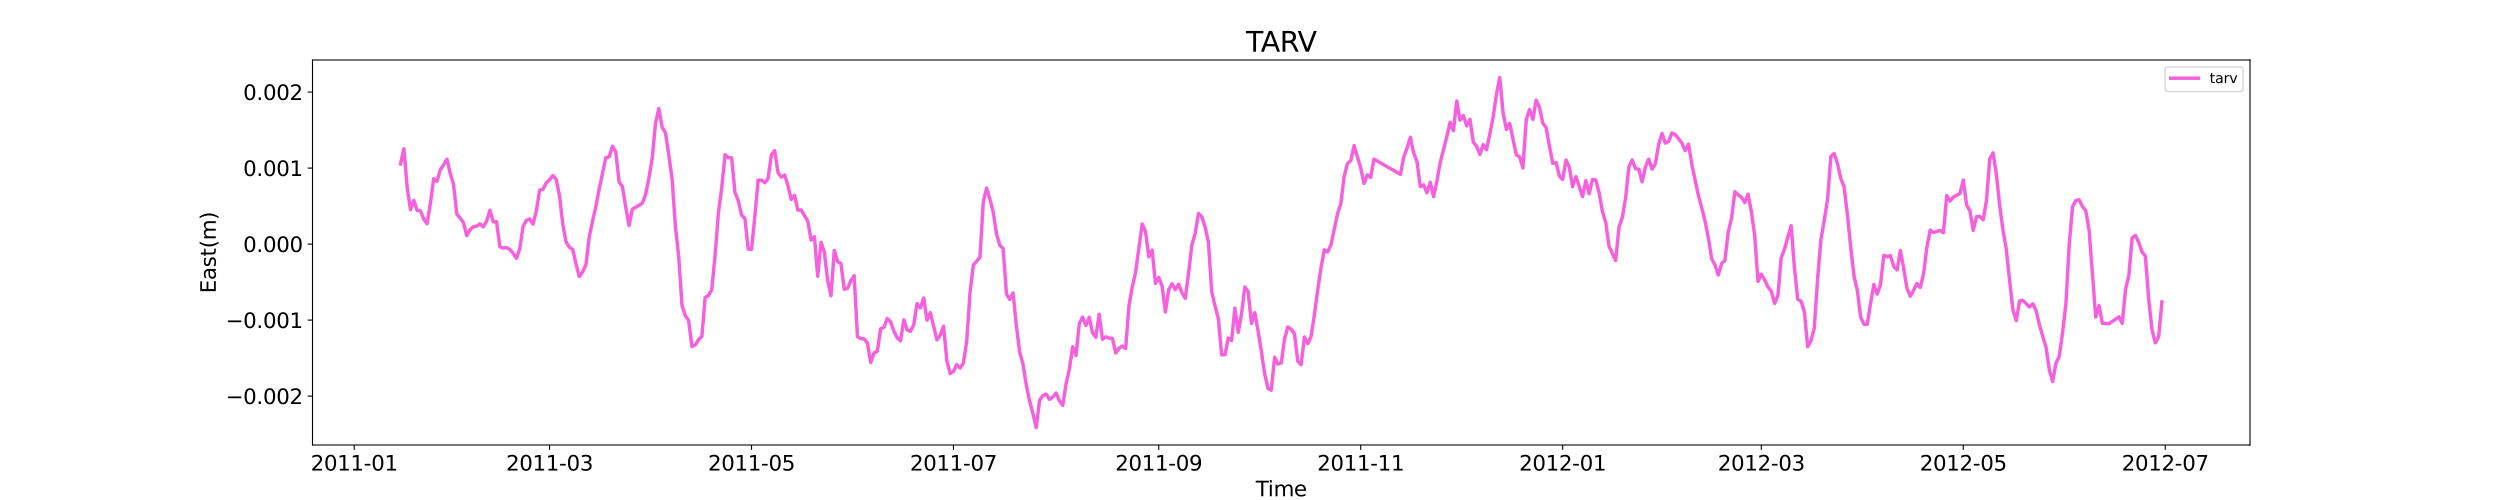<?xml version="1.0" encoding="utf-8" standalone="no"?>
<!DOCTYPE svg PUBLIC "-//W3C//DTD SVG 1.1//EN"
  "http://www.w3.org/Graphics/SVG/1.1/DTD/svg11.dtd">
<svg xmlns:xlink="http://www.w3.org/1999/xlink" width="1800pt" height="360pt" viewBox="0 0 1800 360" xmlns="http://www.w3.org/2000/svg" version="1.1">
 <defs>
  <style type="text/css">*{stroke-linejoin: round; stroke-linecap: butt}</style>
 </defs>
 <g id="figure_1">
  <g id="patch_1">
   <path d="M 0 360 
L 1800 360 
L 1800 0 
L 0 0 
z
" style="fill: #ffffff"/>
  </g>
  <g id="axes_1">
   <g id="patch_2">
    <path d="M 225 320.4 
L 1620 320.4 
L 1620 43.2 
L 225 43.2 
z
" style="fill: #ffffff"/>
   </g>
   <g id="matplotlib.axis_1">
    <g id="xtick_1">
     <g id="line2d_1">
      <defs>
       <path id="m561882f9cc" d="M 0 0 
L 0 3.5 
" style="stroke: #000000; stroke-width: 0.8"/>
      </defs>
      <g>
       <use xlink:href="#m561882f9cc" x="255.036" y="320.4" style="stroke: #000000; stroke-width: 0.8"/>
      </g>
     </g>
     <g id="text_1">
      <!-- 2011-01 -->
      <g transform="translate(223.699 338.798) scale(0.15 -0.15)">
       <defs>
        <path id="DejaVuSans-32" d="M 1228 531 
L 3431 531 
L 3431 0 
L 469 0 
L 469 531 
Q 828 903 1448 1529 
Q 2069 2156 2228 2338 
Q 2531 2678 2651 2914 
Q 2772 3150 2772 3378 
Q 2772 3750 2511 3984 
Q 2250 4219 1831 4219 
Q 1534 4219 1204 4116 
Q 875 4013 500 3803 
L 500 4441 
Q 881 4594 1212 4672 
Q 1544 4750 1819 4750 
Q 2544 4750 2975 4387 
Q 3406 4025 3406 3419 
Q 3406 3131 3298 2873 
Q 3191 2616 2906 2266 
Q 2828 2175 2409 1742 
Q 1991 1309 1228 531 
z
" transform="scale(0.016)"/>
        <path id="DejaVuSans-30" d="M 2034 4250 
Q 1547 4250 1301 3770 
Q 1056 3291 1056 2328 
Q 1056 1369 1301 889 
Q 1547 409 2034 409 
Q 2525 409 2770 889 
Q 3016 1369 3016 2328 
Q 3016 3291 2770 3770 
Q 2525 4250 2034 4250 
z
M 2034 4750 
Q 2819 4750 3233 4129 
Q 3647 3509 3647 2328 
Q 3647 1150 3233 529 
Q 2819 -91 2034 -91 
Q 1250 -91 836 529 
Q 422 1150 422 2328 
Q 422 3509 836 4129 
Q 1250 4750 2034 4750 
z
" transform="scale(0.016)"/>
        <path id="DejaVuSans-31" d="M 794 531 
L 1825 531 
L 1825 4091 
L 703 3866 
L 703 4441 
L 1819 4666 
L 2450 4666 
L 2450 531 
L 3481 531 
L 3481 0 
L 794 0 
L 794 531 
z
" transform="scale(0.016)"/>
        <path id="DejaVuSans-2d" d="M 313 2009 
L 1997 2009 
L 1997 1497 
L 313 1497 
L 313 2009 
z
" transform="scale(0.016)"/>
       </defs>
       <use xlink:href="#DejaVuSans-32"/>
       <use xlink:href="#DejaVuSans-30" x="63.623"/>
       <use xlink:href="#DejaVuSans-31" x="127.246"/>
       <use xlink:href="#DejaVuSans-31" x="190.869"/>
       <use xlink:href="#DejaVuSans-2d" x="254.492"/>
       <use xlink:href="#DejaVuSans-30" x="290.576"/>
       <use xlink:href="#DejaVuSans-31" x="354.199"/>
      </g>
     </g>
    </g>
    <g id="xtick_2">
     <g id="line2d_2">
      <g>
       <use xlink:href="#m561882f9cc" x="395.68" y="320.4" style="stroke: #000000; stroke-width: 0.8"/>
      </g>
     </g>
     <g id="text_2">
      <!-- 2011-03 -->
      <g transform="translate(364.343 338.798) scale(0.15 -0.15)">
       <defs>
        <path id="DejaVuSans-33" d="M 2597 2516 
Q 3050 2419 3304 2112 
Q 3559 1806 3559 1356 
Q 3559 666 3084 287 
Q 2609 -91 1734 -91 
Q 1441 -91 1130 -33 
Q 819 25 488 141 
L 488 750 
Q 750 597 1062 519 
Q 1375 441 1716 441 
Q 2309 441 2620 675 
Q 2931 909 2931 1356 
Q 2931 1769 2642 2001 
Q 2353 2234 1838 2234 
L 1294 2234 
L 1294 2753 
L 1863 2753 
Q 2328 2753 2575 2939 
Q 2822 3125 2822 3475 
Q 2822 3834 2567 4026 
Q 2313 4219 1838 4219 
Q 1578 4219 1281 4162 
Q 984 4106 628 3988 
L 628 4550 
Q 988 4650 1302 4700 
Q 1616 4750 1894 4750 
Q 2613 4750 3031 4423 
Q 3450 4097 3450 3541 
Q 3450 3153 3228 2886 
Q 3006 2619 2597 2516 
z
" transform="scale(0.016)"/>
       </defs>
       <use xlink:href="#DejaVuSans-32"/>
       <use xlink:href="#DejaVuSans-30" x="63.623"/>
       <use xlink:href="#DejaVuSans-31" x="127.246"/>
       <use xlink:href="#DejaVuSans-31" x="190.869"/>
       <use xlink:href="#DejaVuSans-2d" x="254.492"/>
       <use xlink:href="#DejaVuSans-30" x="290.576"/>
       <use xlink:href="#DejaVuSans-33" x="354.199"/>
      </g>
     </g>
    </g>
    <g id="xtick_3">
     <g id="line2d_3">
      <g>
       <use xlink:href="#m561882f9cc" x="541.092" y="320.4" style="stroke: #000000; stroke-width: 0.8"/>
      </g>
     </g>
     <g id="text_3">
      <!-- 2011-05 -->
      <g transform="translate(509.755 338.798) scale(0.15 -0.15)">
       <defs>
        <path id="DejaVuSans-35" d="M 691 4666 
L 3169 4666 
L 3169 4134 
L 1269 4134 
L 1269 2991 
Q 1406 3038 1543 3061 
Q 1681 3084 1819 3084 
Q 2600 3084 3056 2656 
Q 3513 2228 3513 1497 
Q 3513 744 3044 326 
Q 2575 -91 1722 -91 
Q 1428 -91 1123 -41 
Q 819 9 494 109 
L 494 744 
Q 775 591 1075 516 
Q 1375 441 1709 441 
Q 2250 441 2565 725 
Q 2881 1009 2881 1497 
Q 2881 1984 2565 2268 
Q 2250 2553 1709 2553 
Q 1456 2553 1204 2497 
Q 953 2441 691 2322 
L 691 4666 
z
" transform="scale(0.016)"/>
       </defs>
       <use xlink:href="#DejaVuSans-32"/>
       <use xlink:href="#DejaVuSans-30" x="63.623"/>
       <use xlink:href="#DejaVuSans-31" x="127.246"/>
       <use xlink:href="#DejaVuSans-31" x="190.869"/>
       <use xlink:href="#DejaVuSans-2d" x="254.492"/>
       <use xlink:href="#DejaVuSans-30" x="290.576"/>
       <use xlink:href="#DejaVuSans-35" x="354.199"/>
      </g>
     </g>
    </g>
    <g id="xtick_4">
     <g id="line2d_4">
      <g>
       <use xlink:href="#m561882f9cc" x="686.504" y="320.4" style="stroke: #000000; stroke-width: 0.8"/>
      </g>
     </g>
     <g id="text_4">
      <!-- 2011-07 -->
      <g transform="translate(655.167 338.798) scale(0.15 -0.15)">
       <defs>
        <path id="DejaVuSans-37" d="M 525 4666 
L 3525 4666 
L 3525 4397 
L 1831 0 
L 1172 0 
L 2766 4134 
L 525 4134 
L 525 4666 
z
" transform="scale(0.016)"/>
       </defs>
       <use xlink:href="#DejaVuSans-32"/>
       <use xlink:href="#DejaVuSans-30" x="63.623"/>
       <use xlink:href="#DejaVuSans-31" x="127.246"/>
       <use xlink:href="#DejaVuSans-31" x="190.869"/>
       <use xlink:href="#DejaVuSans-2d" x="254.492"/>
       <use xlink:href="#DejaVuSans-30" x="290.576"/>
       <use xlink:href="#DejaVuSans-37" x="354.199"/>
      </g>
     </g>
    </g>
    <g id="xtick_5">
     <g id="line2d_5">
      <g>
       <use xlink:href="#m561882f9cc" x="834.299" y="320.4" style="stroke: #000000; stroke-width: 0.8"/>
      </g>
     </g>
     <g id="text_5">
      <!-- 2011-09 -->
      <g transform="translate(802.962 338.798) scale(0.15 -0.15)">
       <defs>
        <path id="DejaVuSans-39" d="M 703 97 
L 703 672 
Q 941 559 1184 500 
Q 1428 441 1663 441 
Q 2288 441 2617 861 
Q 2947 1281 2994 2138 
Q 2813 1869 2534 1725 
Q 2256 1581 1919 1581 
Q 1219 1581 811 2004 
Q 403 2428 403 3163 
Q 403 3881 828 4315 
Q 1253 4750 1959 4750 
Q 2769 4750 3195 4129 
Q 3622 3509 3622 2328 
Q 3622 1225 3098 567 
Q 2575 -91 1691 -91 
Q 1453 -91 1209 -44 
Q 966 3 703 97 
z
M 1959 2075 
Q 2384 2075 2632 2365 
Q 2881 2656 2881 3163 
Q 2881 3666 2632 3958 
Q 2384 4250 1959 4250 
Q 1534 4250 1286 3958 
Q 1038 3666 1038 3163 
Q 1038 2656 1286 2365 
Q 1534 2075 1959 2075 
z
" transform="scale(0.016)"/>
       </defs>
       <use xlink:href="#DejaVuSans-32"/>
       <use xlink:href="#DejaVuSans-30" x="63.623"/>
       <use xlink:href="#DejaVuSans-31" x="127.246"/>
       <use xlink:href="#DejaVuSans-31" x="190.869"/>
       <use xlink:href="#DejaVuSans-2d" x="254.492"/>
       <use xlink:href="#DejaVuSans-30" x="290.576"/>
       <use xlink:href="#DejaVuSans-39" x="354.199"/>
      </g>
     </g>
    </g>
    <g id="xtick_6">
     <g id="line2d_6">
      <g>
       <use xlink:href="#m561882f9cc" x="979.711" y="320.4" style="stroke: #000000; stroke-width: 0.8"/>
      </g>
     </g>
     <g id="text_6">
      <!-- 2011-11 -->
      <g transform="translate(948.374 338.798) scale(0.15 -0.15)">
       <use xlink:href="#DejaVuSans-32"/>
       <use xlink:href="#DejaVuSans-30" x="63.623"/>
       <use xlink:href="#DejaVuSans-31" x="127.246"/>
       <use xlink:href="#DejaVuSans-31" x="190.869"/>
       <use xlink:href="#DejaVuSans-2d" x="254.492"/>
       <use xlink:href="#DejaVuSans-31" x="290.576"/>
       <use xlink:href="#DejaVuSans-31" x="354.199"/>
      </g>
     </g>
    </g>
    <g id="xtick_7">
     <g id="line2d_7">
      <g>
       <use xlink:href="#m561882f9cc" x="1125.123" y="320.4" style="stroke: #000000; stroke-width: 0.8"/>
      </g>
     </g>
     <g id="text_7">
      <!-- 2012-01 -->
      <g transform="translate(1093.786 338.798) scale(0.15 -0.15)">
       <use xlink:href="#DejaVuSans-32"/>
       <use xlink:href="#DejaVuSans-30" x="63.623"/>
       <use xlink:href="#DejaVuSans-31" x="127.246"/>
       <use xlink:href="#DejaVuSans-32" x="190.869"/>
       <use xlink:href="#DejaVuSans-2d" x="254.492"/>
       <use xlink:href="#DejaVuSans-30" x="290.576"/>
       <use xlink:href="#DejaVuSans-31" x="354.199"/>
      </g>
     </g>
    </g>
    <g id="xtick_8">
     <g id="line2d_8">
      <g>
       <use xlink:href="#m561882f9cc" x="1268.151" y="320.4" style="stroke: #000000; stroke-width: 0.8"/>
      </g>
     </g>
     <g id="text_8">
      <!-- 2012-03 -->
      <g transform="translate(1236.814 338.798) scale(0.15 -0.15)">
       <use xlink:href="#DejaVuSans-32"/>
       <use xlink:href="#DejaVuSans-30" x="63.623"/>
       <use xlink:href="#DejaVuSans-31" x="127.246"/>
       <use xlink:href="#DejaVuSans-32" x="190.869"/>
       <use xlink:href="#DejaVuSans-2d" x="254.492"/>
       <use xlink:href="#DejaVuSans-30" x="290.576"/>
       <use xlink:href="#DejaVuSans-33" x="354.199"/>
      </g>
     </g>
    </g>
    <g id="xtick_9">
     <g id="line2d_9">
      <g>
       <use xlink:href="#m561882f9cc" x="1413.563" y="320.4" style="stroke: #000000; stroke-width: 0.8"/>
      </g>
     </g>
     <g id="text_9">
      <!-- 2012-05 -->
      <g transform="translate(1382.226 338.798) scale(0.15 -0.15)">
       <use xlink:href="#DejaVuSans-32"/>
       <use xlink:href="#DejaVuSans-30" x="63.623"/>
       <use xlink:href="#DejaVuSans-31" x="127.246"/>
       <use xlink:href="#DejaVuSans-32" x="190.869"/>
       <use xlink:href="#DejaVuSans-2d" x="254.492"/>
       <use xlink:href="#DejaVuSans-30" x="290.576"/>
       <use xlink:href="#DejaVuSans-35" x="354.199"/>
      </g>
     </g>
    </g>
    <g id="xtick_10">
     <g id="line2d_10">
      <g>
       <use xlink:href="#m561882f9cc" x="1558.975" y="320.4" style="stroke: #000000; stroke-width: 0.8"/>
      </g>
     </g>
     <g id="text_10">
      <!-- 2012-07 -->
      <g transform="translate(1527.638 338.798) scale(0.15 -0.15)">
       <use xlink:href="#DejaVuSans-32"/>
       <use xlink:href="#DejaVuSans-30" x="63.623"/>
       <use xlink:href="#DejaVuSans-31" x="127.246"/>
       <use xlink:href="#DejaVuSans-32" x="190.869"/>
       <use xlink:href="#DejaVuSans-2d" x="254.492"/>
       <use xlink:href="#DejaVuSans-30" x="290.576"/>
       <use xlink:href="#DejaVuSans-37" x="354.199"/>
      </g>
     </g>
    </g>
    <g id="text_11">
     <!-- Time -->
     <g transform="translate(904.15 357.315) scale(0.15 -0.15)">
      <defs>
       <path id="DejaVuSans-54" d="M -19 4666 
L 3928 4666 
L 3928 4134 
L 2272 4134 
L 2272 0 
L 1638 0 
L 1638 4134 
L -19 4134 
L -19 4666 
z
" transform="scale(0.016)"/>
       <path id="DejaVuSans-69" d="M 603 3500 
L 1178 3500 
L 1178 0 
L 603 0 
L 603 3500 
z
M 603 4863 
L 1178 4863 
L 1178 4134 
L 603 4134 
L 603 4863 
z
" transform="scale(0.016)"/>
       <path id="DejaVuSans-6d" d="M 3328 2828 
Q 3544 3216 3844 3400 
Q 4144 3584 4550 3584 
Q 5097 3584 5394 3201 
Q 5691 2819 5691 2113 
L 5691 0 
L 5113 0 
L 5113 2094 
Q 5113 2597 4934 2840 
Q 4756 3084 4391 3084 
Q 3944 3084 3684 2787 
Q 3425 2491 3425 1978 
L 3425 0 
L 2847 0 
L 2847 2094 
Q 2847 2600 2669 2842 
Q 2491 3084 2119 3084 
Q 1678 3084 1418 2786 
Q 1159 2488 1159 1978 
L 1159 0 
L 581 0 
L 581 3500 
L 1159 3500 
L 1159 2956 
Q 1356 3278 1631 3431 
Q 1906 3584 2284 3584 
Q 2666 3584 2933 3390 
Q 3200 3197 3328 2828 
z
" transform="scale(0.016)"/>
       <path id="DejaVuSans-65" d="M 3597 1894 
L 3597 1613 
L 953 1613 
Q 991 1019 1311 708 
Q 1631 397 2203 397 
Q 2534 397 2845 478 
Q 3156 559 3463 722 
L 3463 178 
Q 3153 47 2828 -22 
Q 2503 -91 2169 -91 
Q 1331 -91 842 396 
Q 353 884 353 1716 
Q 353 2575 817 3079 
Q 1281 3584 2069 3584 
Q 2775 3584 3186 3129 
Q 3597 2675 3597 1894 
z
M 3022 2063 
Q 3016 2534 2758 2815 
Q 2500 3097 2075 3097 
Q 1594 3097 1305 2825 
Q 1016 2553 972 2059 
L 3022 2063 
z
" transform="scale(0.016)"/>
      </defs>
      <use xlink:href="#DejaVuSans-54"/>
      <use xlink:href="#DejaVuSans-69" x="57.959"/>
      <use xlink:href="#DejaVuSans-6d" x="85.742"/>
      <use xlink:href="#DejaVuSans-65" x="183.154"/>
     </g>
    </g>
   </g>
   <g id="matplotlib.axis_2">
    <g id="ytick_1">
     <g id="line2d_11">
      <defs>
       <path id="m6e1892ccbf" d="M 0 0 
L -3.5 0 
" style="stroke: #000000; stroke-width: 0.8"/>
      </defs>
      <g>
       <use xlink:href="#m6e1892ccbf" x="225" y="285.202" style="stroke: #000000; stroke-width: 0.8"/>
      </g>
     </g>
     <g id="text_12">
      <!-- −0.002 -->
      <g transform="translate(162.488 290.901) scale(0.15 -0.15)">
       <defs>
        <path id="DejaVuSans-2212" d="M 678 2272 
L 4684 2272 
L 4684 1741 
L 678 1741 
L 678 2272 
z
" transform="scale(0.016)"/>
        <path id="DejaVuSans-2e" d="M 684 794 
L 1344 794 
L 1344 0 
L 684 0 
L 684 794 
z
" transform="scale(0.016)"/>
       </defs>
       <use xlink:href="#DejaVuSans-2212"/>
       <use xlink:href="#DejaVuSans-30" x="83.789"/>
       <use xlink:href="#DejaVuSans-2e" x="147.412"/>
       <use xlink:href="#DejaVuSans-30" x="179.199"/>
       <use xlink:href="#DejaVuSans-30" x="242.822"/>
       <use xlink:href="#DejaVuSans-32" x="306.445"/>
      </g>
     </g>
    </g>
    <g id="ytick_2">
     <g id="line2d_12">
      <g>
       <use xlink:href="#m6e1892ccbf" x="225" y="230.474" style="stroke: #000000; stroke-width: 0.8"/>
      </g>
     </g>
     <g id="text_13">
      <!-- −0.001 -->
      <g transform="translate(162.488 236.173) scale(0.15 -0.15)">
       <use xlink:href="#DejaVuSans-2212"/>
       <use xlink:href="#DejaVuSans-30" x="83.789"/>
       <use xlink:href="#DejaVuSans-2e" x="147.412"/>
       <use xlink:href="#DejaVuSans-30" x="179.199"/>
       <use xlink:href="#DejaVuSans-30" x="242.822"/>
       <use xlink:href="#DejaVuSans-31" x="306.445"/>
      </g>
     </g>
    </g>
    <g id="ytick_3">
     <g id="line2d_13">
      <g>
       <use xlink:href="#m6e1892ccbf" x="225" y="175.746" style="stroke: #000000; stroke-width: 0.8"/>
      </g>
     </g>
     <g id="text_14">
      <!-- 0.000 -->
      <g transform="translate(175.058 181.445) scale(0.15 -0.15)">
       <use xlink:href="#DejaVuSans-30"/>
       <use xlink:href="#DejaVuSans-2e" x="63.623"/>
       <use xlink:href="#DejaVuSans-30" x="95.41"/>
       <use xlink:href="#DejaVuSans-30" x="159.033"/>
       <use xlink:href="#DejaVuSans-30" x="222.656"/>
      </g>
     </g>
    </g>
    <g id="ytick_4">
     <g id="line2d_14">
      <g>
       <use xlink:href="#m6e1892ccbf" x="225" y="121.019" style="stroke: #000000; stroke-width: 0.8"/>
      </g>
     </g>
     <g id="text_15">
      <!-- 0.001 -->
      <g transform="translate(175.058 126.718) scale(0.15 -0.15)">
       <use xlink:href="#DejaVuSans-30"/>
       <use xlink:href="#DejaVuSans-2e" x="63.623"/>
       <use xlink:href="#DejaVuSans-30" x="95.41"/>
       <use xlink:href="#DejaVuSans-30" x="159.033"/>
       <use xlink:href="#DejaVuSans-31" x="222.656"/>
      </g>
     </g>
    </g>
    <g id="ytick_5">
     <g id="line2d_15">
      <g>
       <use xlink:href="#m6e1892ccbf" x="225" y="66.291" style="stroke: #000000; stroke-width: 0.8"/>
      </g>
     </g>
     <g id="text_16">
      <!-- 0.002 -->
      <g transform="translate(175.058 71.99) scale(0.15 -0.15)">
       <use xlink:href="#DejaVuSans-30"/>
       <use xlink:href="#DejaVuSans-2e" x="63.623"/>
       <use xlink:href="#DejaVuSans-30" x="95.41"/>
       <use xlink:href="#DejaVuSans-30" x="159.033"/>
       <use xlink:href="#DejaVuSans-32" x="222.656"/>
      </g>
     </g>
    </g>
    <g id="text_17">
     <!-- East(m) -->
     <g transform="translate(155.369 211.14) rotate(-90) scale(0.15 -0.15)">
      <defs>
       <path id="DejaVuSans-45" d="M 628 4666 
L 3578 4666 
L 3578 4134 
L 1259 4134 
L 1259 2753 
L 3481 2753 
L 3481 2222 
L 1259 2222 
L 1259 531 
L 3634 531 
L 3634 0 
L 628 0 
L 628 4666 
z
" transform="scale(0.016)"/>
       <path id="DejaVuSans-61" d="M 2194 1759 
Q 1497 1759 1228 1600 
Q 959 1441 959 1056 
Q 959 750 1161 570 
Q 1363 391 1709 391 
Q 2188 391 2477 730 
Q 2766 1069 2766 1631 
L 2766 1759 
L 2194 1759 
z
M 3341 1997 
L 3341 0 
L 2766 0 
L 2766 531 
Q 2569 213 2275 61 
Q 1981 -91 1556 -91 
Q 1019 -91 701 211 
Q 384 513 384 1019 
Q 384 1609 779 1909 
Q 1175 2209 1959 2209 
L 2766 2209 
L 2766 2266 
Q 2766 2663 2505 2880 
Q 2244 3097 1772 3097 
Q 1472 3097 1187 3025 
Q 903 2953 641 2809 
L 641 3341 
Q 956 3463 1253 3523 
Q 1550 3584 1831 3584 
Q 2591 3584 2966 3190 
Q 3341 2797 3341 1997 
z
" transform="scale(0.016)"/>
       <path id="DejaVuSans-73" d="M 2834 3397 
L 2834 2853 
Q 2591 2978 2328 3040 
Q 2066 3103 1784 3103 
Q 1356 3103 1142 2972 
Q 928 2841 928 2578 
Q 928 2378 1081 2264 
Q 1234 2150 1697 2047 
L 1894 2003 
Q 2506 1872 2764 1633 
Q 3022 1394 3022 966 
Q 3022 478 2636 193 
Q 2250 -91 1575 -91 
Q 1294 -91 989 -36 
Q 684 19 347 128 
L 347 722 
Q 666 556 975 473 
Q 1284 391 1588 391 
Q 1994 391 2212 530 
Q 2431 669 2431 922 
Q 2431 1156 2273 1281 
Q 2116 1406 1581 1522 
L 1381 1569 
Q 847 1681 609 1914 
Q 372 2147 372 2553 
Q 372 3047 722 3315 
Q 1072 3584 1716 3584 
Q 2034 3584 2315 3537 
Q 2597 3491 2834 3397 
z
" transform="scale(0.016)"/>
       <path id="DejaVuSans-74" d="M 1172 4494 
L 1172 3500 
L 2356 3500 
L 2356 3053 
L 1172 3053 
L 1172 1153 
Q 1172 725 1289 603 
Q 1406 481 1766 481 
L 2356 481 
L 2356 0 
L 1766 0 
Q 1100 0 847 248 
Q 594 497 594 1153 
L 594 3053 
L 172 3053 
L 172 3500 
L 594 3500 
L 594 4494 
L 1172 4494 
z
" transform="scale(0.016)"/>
       <path id="DejaVuSans-28" d="M 1984 4856 
Q 1566 4138 1362 3434 
Q 1159 2731 1159 2009 
Q 1159 1288 1364 580 
Q 1569 -128 1984 -844 
L 1484 -844 
Q 1016 -109 783 600 
Q 550 1309 550 2009 
Q 550 2706 781 3412 
Q 1013 4119 1484 4856 
L 1984 4856 
z
" transform="scale(0.016)"/>
       <path id="DejaVuSans-29" d="M 513 4856 
L 1013 4856 
Q 1481 4119 1714 3412 
Q 1947 2706 1947 2009 
Q 1947 1309 1714 600 
Q 1481 -109 1013 -844 
L 513 -844 
Q 928 -128 1133 580 
Q 1338 1288 1338 2009 
Q 1338 2731 1133 3434 
Q 928 4138 513 4856 
z
" transform="scale(0.016)"/>
      </defs>
      <use xlink:href="#DejaVuSans-45"/>
      <use xlink:href="#DejaVuSans-61" x="63.184"/>
      <use xlink:href="#DejaVuSans-73" x="124.463"/>
      <use xlink:href="#DejaVuSans-74" x="176.562"/>
      <use xlink:href="#DejaVuSans-28" x="215.771"/>
      <use xlink:href="#DejaVuSans-6d" x="254.785"/>
      <use xlink:href="#DejaVuSans-29" x="352.197"/>
     </g>
    </g>
   </g>
   <g id="line2d_16">
    <path d="M 288.409 118.01 
L 290.793 107.081 
L 293.177 135.099 
L 295.56 150.936 
L 297.944 144.321 
L 300.328 151.547 
L 302.712 151.834 
L 305.096 157.776 
L 307.479 161.053 
L 309.863 146.527 
L 312.247 128.663 
L 314.631 130.5 
L 317.015 122.253 
L 319.398 118.618 
L 321.782 114.623 
L 324.166 124.85 
L 326.55 132.989 
L 328.934 154.287 
L 331.317 156.953 
L 333.701 160.276 
L 336.085 169.698 
L 338.469 165.273 
L 340.853 163.28 
L 343.236 162.811 
L 345.62 161.272 
L 348.004 163.321 
L 350.388 159.115 
L 352.772 151.383 
L 355.156 159.718 
L 357.539 159.672 
L 359.923 177.685 
L 362.307 178.577 
L 364.691 178.296 
L 367.075 179.571 
L 369.458 182.433 
L 371.842 186.022 
L 374.226 179.143 
L 376.61 162.92 
L 378.994 158.691 
L 381.377 157.652 
L 383.761 161.366 
L 386.145 151.867 
L 388.529 136.974 
L 390.913 136.31 
L 393.296 131.745 
L 395.68 129.4 
L 398.064 126.429 
L 400.448 129.135 
L 402.832 140.894 
L 405.215 161.527 
L 407.599 174.396 
L 409.983 178.017 
L 412.367 179.643 
L 414.751 190.097 
L 417.134 199.112 
L 419.518 195.719 
L 421.902 190.489 
L 424.286 170.374 
L 426.67 158.975 
L 429.053 148.53 
L 431.437 135.857 
L 436.205 113.553 
L 438.589 112.928 
L 440.972 105.305 
L 443.356 109.332 
L 445.74 131.005 
L 448.124 134.352 
L 450.508 148.878 
L 452.891 162.397 
L 455.275 150.639 
L 462.427 146.409 
L 464.81 140.163 
L 467.194 128.413 
L 469.578 114.137 
L 471.962 88.611 
L 474.346 78.135 
L 476.729 91.607 
L 479.113 95.446 
L 481.497 111.552 
L 483.881 128.581 
L 486.265 162.544 
L 488.648 184.74 
L 491.032 219.743 
L 493.416 227.343 
L 495.8 230.744 
L 498.184 249.493 
L 500.567 248.415 
L 502.951 244.561 
L 505.335 242.192 
L 507.719 214.235 
L 510.103 212.703 
L 512.486 208.622 
L 514.87 183.729 
L 517.254 153.145 
L 519.638 135.265 
L 522.022 111.42 
L 524.405 113.539 
L 526.789 113.704 
L 529.173 138.535 
L 531.557 144.517 
L 533.941 154.97 
L 536.324 157.238 
L 538.708 179.333 
L 541.092 179.537 
L 543.476 155.879 
L 545.86 129.626 
L 548.243 129.689 
L 550.627 131.613 
L 553.011 128.455 
L 555.395 111.482 
L 557.779 108.472 
L 560.162 124.266 
L 562.546 127.472 
L 564.93 126.049 
L 567.314 133.555 
L 569.698 143.618 
L 572.081 140.632 
L 574.465 151.273 
L 576.849 151.164 
L 581.617 159.343 
L 584 172.853 
L 586.384 170.438 
L 588.768 198.881 
L 591.152 174.442 
L 593.536 181.565 
L 595.919 202.042 
L 598.303 212.925 
L 600.687 180.339 
L 603.071 188.478 
L 605.455 189.597 
L 607.838 208.189 
L 610.222 207.635 
L 612.606 201.959 
L 614.99 198.481 
L 617.374 242.42 
L 619.757 243.741 
L 622.141 244.023 
L 624.525 246.948 
L 626.909 261.006 
L 629.293 254.064 
L 631.676 252.938 
L 634.06 236.661 
L 636.444 235.7 
L 638.828 229.321 
L 641.212 231.651 
L 643.595 238.524 
L 645.979 243.262 
L 648.363 245.421 
L 650.747 230.269 
L 653.131 237.502 
L 655.514 238.62 
L 657.898 233.82 
L 660.282 218.528 
L 662.666 221.711 
L 665.05 214.605 
L 667.433 230.515 
L 669.817 225.145 
L 674.585 244.715 
L 676.969 241.275 
L 679.352 234.849 
L 681.736 259.688 
L 684.12 268.985 
L 686.504 267.336 
L 688.888 262.52 
L 691.271 264.968 
L 693.655 261.341 
L 696.039 245.509 
L 698.423 210.703 
L 700.807 190.9 
L 705.574 185.166 
L 707.958 145.376 
L 710.342 135.366 
L 712.726 143.385 
L 715.109 152.701 
L 717.493 168.499 
L 719.877 176.667 
L 722.261 178.872 
L 724.645 211.654 
L 727.028 215.595 
L 729.412 210.952 
L 731.796 234.501 
L 734.18 253.609 
L 736.564 262.092 
L 738.947 277.346 
L 741.331 288.793 
L 743.715 297.902 
L 746.099 307.8 
L 748.483 288.122 
L 750.866 284.886 
L 753.25 283.784 
L 755.634 287.545 
L 758.018 285.888 
L 760.402 282.964 
L 762.785 288.641 
L 765.169 291.847 
L 767.553 276.508 
L 769.937 265.602 
L 772.321 249.669 
L 774.704 256.057 
L 777.088 232.877 
L 779.472 228.35 
L 781.856 234.371 
L 784.24 228.484 
L 786.623 239.649 
L 789.007 242.894 
L 791.391 226.25 
L 793.775 244.271 
L 796.159 242.528 
L 798.542 243.436 
L 800.926 243.624 
L 803.31 254.117 
L 805.694 250.826 
L 808.078 249.098 
L 810.461 250.967 
L 812.845 220.062 
L 815.229 206.631 
L 817.613 195.928 
L 822.38 161.299 
L 824.764 166.581 
L 827.148 184.912 
L 829.532 180.132 
L 831.916 204.108 
L 834.299 199.813 
L 836.683 205.979 
L 839.067 224.665 
L 841.451 208.662 
L 843.835 204.276 
L 846.218 208.577 
L 848.602 204.645 
L 850.986 210.822 
L 853.37 214.786 
L 855.754 196.758 
L 858.137 176.329 
L 860.521 168.089 
L 862.905 153.665 
L 865.289 156.113 
L 867.673 163.423 
L 870.056 174.432 
L 872.44 209.982 
L 874.824 220.365 
L 877.208 229.372 
L 879.592 255.517 
L 881.975 255.384 
L 884.359 243.392 
L 886.743 245.261 
L 889.127 221.791 
L 891.511 239.304 
L 893.894 225.904 
L 896.278 206.672 
L 898.662 209.98 
L 901.046 232.911 
L 903.43 225.14 
L 905.813 238.142 
L 908.197 253.154 
L 910.581 269.338 
L 912.965 279.643 
L 915.349 280.934 
L 917.732 257.268 
L 920.116 262.108 
L 922.5 261.218 
L 924.884 243.83 
L 927.268 235.364 
L 929.651 237.1 
L 932.035 240.298 
L 934.419 260.141 
L 936.803 262.558 
L 939.187 242.583 
L 941.57 247.399 
L 943.954 242.326 
L 946.338 226.846 
L 948.722 208.958 
L 951.106 192.885 
L 953.489 179.844 
L 955.873 181.408 
L 958.257 176.405 
L 963.025 153.843 
L 965.408 146.541 
L 967.792 126.98 
L 970.176 117.74 
L 972.56 115.684 
L 974.944 104.833 
L 979.711 120.955 
L 982.095 132.112 
L 984.479 125.905 
L 986.863 127.727 
L 989.246 114.562 
L 1008.317 125.531 
L 1010.701 112.929 
L 1013.084 106.612 
L 1015.468 98.849 
L 1017.852 110.194 
L 1020.236 116.449 
L 1022.62 134.338 
L 1025.003 133.072 
L 1027.387 138.834 
L 1029.771 131.181 
L 1032.155 141.642 
L 1034.539 130.627 
L 1036.922 117.18 
L 1041.69 98.331 
L 1044.074 88.019 
L 1046.458 94.11 
L 1048.841 72.712 
L 1051.225 86.527 
L 1053.609 83.127 
L 1055.993 90.563 
L 1058.377 85.911 
L 1060.76 102.33 
L 1063.144 105.309 
L 1065.528 111.26 
L 1067.912 104.114 
L 1070.296 107.86 
L 1072.679 96.446 
L 1075.063 84.32 
L 1077.447 67.871 
L 1079.831 55.8 
L 1082.215 81.319 
L 1084.598 93.219 
L 1086.982 88.81 
L 1091.75 111.578 
L 1094.134 112.9 
L 1096.517 120.898 
L 1098.901 86.147 
L 1101.285 78.923 
L 1103.669 85.976 
L 1106.053 72.036 
L 1108.436 77.447 
L 1110.82 88.721 
L 1113.204 91.92 
L 1115.588 105.164 
L 1117.972 117.611 
L 1120.355 117.01 
L 1122.739 126.689 
L 1125.123 129.2 
L 1127.507 115.19 
L 1129.891 120.366 
L 1132.274 134.447 
L 1134.658 127.224 
L 1139.426 141.556 
L 1141.81 130.055 
L 1144.193 139.508 
L 1146.577 129.236 
L 1148.961 129.588 
L 1151.345 138.751 
L 1153.729 152.098 
L 1156.112 160.229 
L 1158.496 177.344 
L 1163.264 187.595 
L 1165.648 163.632 
L 1168.031 156.721 
L 1170.415 142.641 
L 1172.799 120.203 
L 1175.183 115.106 
L 1177.567 121.416 
L 1179.95 121.815 
L 1182.334 130.932 
L 1184.718 120.073 
L 1187.102 114.616 
L 1189.486 121.771 
L 1191.869 117.87 
L 1194.253 103.891 
L 1196.637 96.081 
L 1199.021 103.063 
L 1201.405 101.876 
L 1203.788 95.794 
L 1206.172 96.904 
L 1208.556 99.837 
L 1210.94 103.011 
L 1213.324 108.406 
L 1215.707 103.771 
L 1218.091 118.094 
L 1220.475 129.775 
L 1222.859 140.729 
L 1225.243 149.572 
L 1227.626 159.166 
L 1230.01 171.245 
L 1232.394 186.272 
L 1234.778 190.667 
L 1237.162 197.985 
L 1239.545 189.792 
L 1241.929 187.424 
L 1244.313 167.128 
L 1246.697 157.121 
L 1249.081 138.069 
L 1251.464 140.321 
L 1253.848 142.034 
L 1256.232 145.896 
L 1258.616 139.775 
L 1261 152.504 
L 1263.383 169.517 
L 1265.767 202.612 
L 1268.151 197.452 
L 1270.535 201.518 
L 1272.919 206.577 
L 1275.302 209.65 
L 1277.686 218.486 
L 1280.07 212.849 
L 1282.454 185.705 
L 1284.838 179.294 
L 1289.605 162.541 
L 1291.989 192.829 
L 1294.373 215.503 
L 1296.757 216.863 
L 1299.14 224.37 
L 1301.524 249.631 
L 1303.908 245.331 
L 1306.292 236.091 
L 1308.676 200.62 
L 1311.059 172.592 
L 1313.443 158.731 
L 1315.827 143.595 
L 1318.211 112.69 
L 1320.595 110.556 
L 1322.978 117.702 
L 1325.362 128.484 
L 1327.746 134.661 
L 1330.13 154.458 
L 1332.514 177.928 
L 1334.897 198.882 
L 1337.281 209.023 
L 1339.665 228.295 
L 1342.049 233.393 
L 1344.433 233.495 
L 1346.816 218.297 
L 1349.2 204.85 
L 1351.584 211.786 
L 1353.968 204.687 
L 1356.352 183.782 
L 1358.735 184.908 
L 1361.119 184.025 
L 1363.503 191.859 
L 1365.887 194.362 
L 1368.271 180.407 
L 1370.654 193.268 
L 1373.038 207.803 
L 1375.422 213.276 
L 1377.806 208.922 
L 1380.19 204.044 
L 1382.573 206.953 
L 1384.957 197.118 
L 1387.341 178.065 
L 1389.725 165.65 
L 1392.109 167.434 
L 1396.876 165.87 
L 1399.26 167.614 
L 1401.644 140.822 
L 1404.028 144.794 
L 1406.411 141.941 
L 1411.179 139.303 
L 1413.563 129.606 
L 1415.947 147.546 
L 1418.33 151.749 
L 1420.714 165.827 
L 1423.098 155.989 
L 1425.482 155.822 
L 1427.866 158.278 
L 1430.249 144.456 
L 1432.633 114.309 
L 1435.017 110.064 
L 1437.401 125.686 
L 1439.785 148.015 
L 1442.168 165.857 
L 1444.552 179.672 
L 1446.936 202.111 
L 1449.32 223.307 
L 1451.704 230.875 
L 1454.087 216.717 
L 1456.471 216.264 
L 1461.239 220.995 
L 1463.623 218.751 
L 1466.006 223.795 
L 1468.39 234.045 
L 1473.158 250.171 
L 1475.542 266.454 
L 1477.925 274.644 
L 1480.309 261.437 
L 1482.693 256.415 
L 1485.077 239.126 
L 1487.461 218.874 
L 1489.844 176.015 
L 1492.228 148.784 
L 1494.612 144.406 
L 1496.996 143.758 
L 1499.38 148.692 
L 1501.764 151.718 
L 1504.147 165.565 
L 1508.915 228.299 
L 1511.299 220.067 
L 1513.683 232.702 
L 1516.066 232.968 
L 1518.45 233.117 
L 1525.602 228.161 
L 1527.985 232.813 
L 1530.369 208.374 
L 1532.753 198.438 
L 1535.137 171.215 
L 1537.521 169.519 
L 1539.904 174.625 
L 1542.288 181.38 
L 1544.672 184.477 
L 1547.056 215.422 
L 1549.44 237.407 
L 1551.823 246.837 
L 1554.207 242.576 
L 1556.591 217.379 
L 1556.591 217.379 
" clip-path="url(#pc77cd160c4)" style="fill: none; stroke: #f561dd; stroke-width: 2.5; stroke-linecap: square"/>
   </g>
   <g id="patch_3">
    <path d="M 225 320.4 
L 225 43.2 
" style="fill: none; stroke: #000000; stroke-width: 0.8; stroke-linejoin: miter; stroke-linecap: square"/>
   </g>
   <g id="patch_4">
    <path d="M 1620 320.4 
L 1620 43.2 
" style="fill: none; stroke: #000000; stroke-width: 0.8; stroke-linejoin: miter; stroke-linecap: square"/>
   </g>
   <g id="patch_5">
    <path d="M 225 320.4 
L 1620 320.4 
" style="fill: none; stroke: #000000; stroke-width: 0.8; stroke-linejoin: miter; stroke-linecap: square"/>
   </g>
   <g id="patch_6">
    <path d="M 225 43.2 
L 1620 43.2 
" style="fill: none; stroke: #000000; stroke-width: 0.8; stroke-linejoin: miter; stroke-linecap: square"/>
   </g>
   <g id="text_18">
    <!-- TARV -->
    <g transform="translate(897.087 37.2) scale(0.2 -0.2)">
     <defs>
      <path id="DejaVuSans-41" d="M 2188 4044 
L 1331 1722 
L 3047 1722 
L 2188 4044 
z
M 1831 4666 
L 2547 4666 
L 4325 0 
L 3669 0 
L 3244 1197 
L 1141 1197 
L 716 0 
L 50 0 
L 1831 4666 
z
" transform="scale(0.016)"/>
      <path id="DejaVuSans-52" d="M 2841 2188 
Q 3044 2119 3236 1894 
Q 3428 1669 3622 1275 
L 4263 0 
L 3584 0 
L 2988 1197 
Q 2756 1666 2539 1819 
Q 2322 1972 1947 1972 
L 1259 1972 
L 1259 0 
L 628 0 
L 628 4666 
L 2053 4666 
Q 2853 4666 3247 4331 
Q 3641 3997 3641 3322 
Q 3641 2881 3436 2590 
Q 3231 2300 2841 2188 
z
M 1259 4147 
L 1259 2491 
L 2053 2491 
Q 2509 2491 2742 2702 
Q 2975 2913 2975 3322 
Q 2975 3731 2742 3939 
Q 2509 4147 2053 4147 
L 1259 4147 
z
" transform="scale(0.016)"/>
      <path id="DejaVuSans-56" d="M 1831 0 
L 50 4666 
L 709 4666 
L 2188 738 
L 3669 4666 
L 4325 4666 
L 2547 0 
L 1831 0 
z
" transform="scale(0.016)"/>
     </defs>
     <use xlink:href="#DejaVuSans-54"/>
     <use xlink:href="#DejaVuSans-41" x="53.334"/>
     <use xlink:href="#DejaVuSans-52" x="121.742"/>
     <use xlink:href="#DejaVuSans-56" x="185.725"/>
    </g>
   </g>
   <g id="legend_1">
    <g id="patch_7">
     <path d="M 1560.922 65.878 
L 1613 65.878 
Q 1615 65.878 1615 63.878 
L 1615 50.2 
Q 1615 48.2 1613 48.2 
L 1560.922 48.2 
Q 1558.922 48.2 1558.922 50.2 
L 1558.922 63.878 
Q 1558.922 65.878 1560.922 65.878 
z
" style="fill: #ffffff; opacity: 0.8; stroke: #cccccc; stroke-linejoin: miter"/>
    </g>
    <g id="line2d_17">
     <path d="M 1562.922 56.298 
L 1572.922 56.298 
L 1582.922 56.298 
" style="fill: none; stroke: #f561dd; stroke-width: 2.5; stroke-linecap: square"/>
    </g>
    <g id="text_19">
     <!-- tarv -->
     <g transform="translate(1590.922 59.798) scale(0.1 -0.1)">
      <defs>
       <path id="DejaVuSans-72" d="M 2631 2963 
Q 2534 3019 2420 3045 
Q 2306 3072 2169 3072 
Q 1681 3072 1420 2755 
Q 1159 2438 1159 1844 
L 1159 0 
L 581 0 
L 581 3500 
L 1159 3500 
L 1159 2956 
Q 1341 3275 1631 3429 
Q 1922 3584 2338 3584 
Q 2397 3584 2469 3576 
Q 2541 3569 2628 3553 
L 2631 2963 
z
" transform="scale(0.016)"/>
       <path id="DejaVuSans-76" d="M 191 3500 
L 800 3500 
L 1894 563 
L 2988 3500 
L 3597 3500 
L 2284 0 
L 1503 0 
L 191 3500 
z
" transform="scale(0.016)"/>
      </defs>
      <use xlink:href="#DejaVuSans-74"/>
      <use xlink:href="#DejaVuSans-61" x="39.209"/>
      <use xlink:href="#DejaVuSans-72" x="100.488"/>
      <use xlink:href="#DejaVuSans-76" x="141.602"/>
     </g>
    </g>
   </g>
  </g>
 </g>
 <defs>
  <clipPath id="pc77cd160c4">
   <rect x="225" y="43.2" width="1395" height="277.2"/>
  </clipPath>
 </defs>
</svg>
